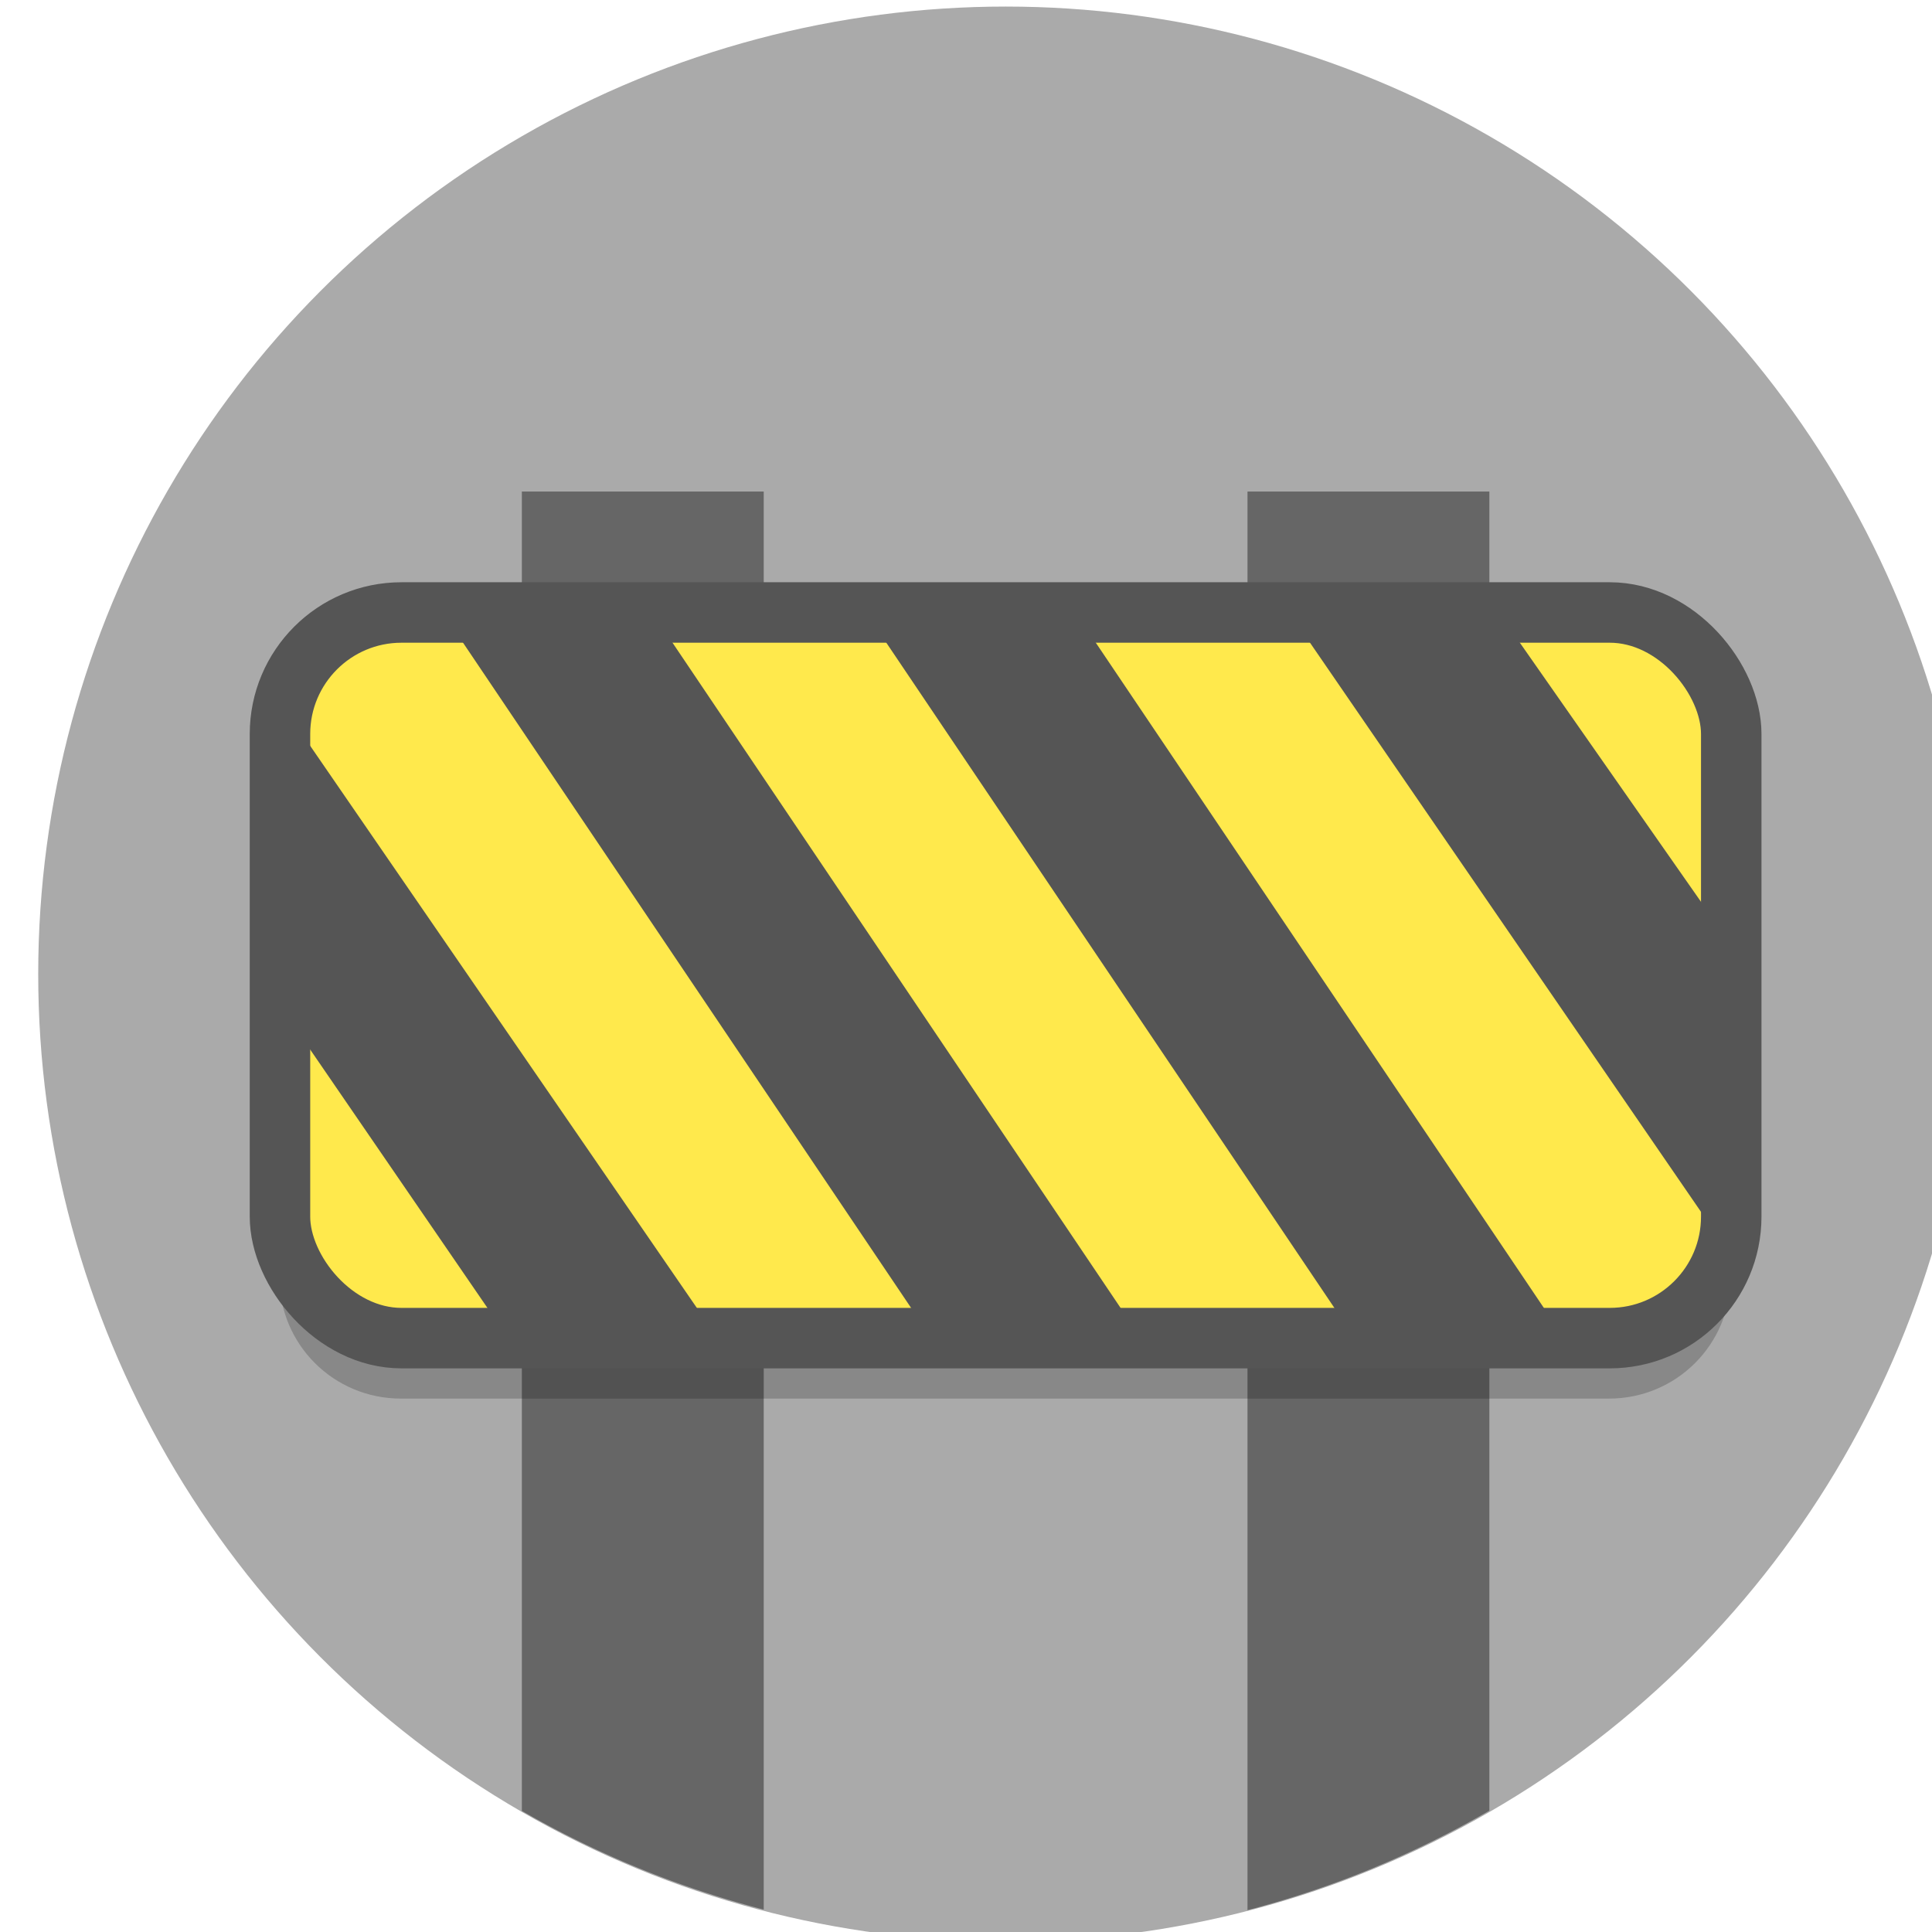 <?xml version="1.0" encoding="UTF-8" standalone="no"?>
<svg
   xmlns:dc="http://purl.org/dc/elements/1.1/"
   xmlns:cc="http://creativecommons.org/ns#"
   xmlns:rdf="http://www.w3.org/1999/02/22-rdf-syntax-ns#"
   xmlns:svg="http://www.w3.org/2000/svg"
   xmlns="http://www.w3.org/2000/svg"
   id="svg8"
   version="1.1"
   viewBox="0 0 33.867 33.867"
   height="128"
   width="128">
  <defs
     id="defs2" />
  <g
     transform="translate(0,-263.133)"
     id="layer1">
    <g
       transform="matrix(0.265,0,0,0.265,-425.476,190.261)"
       id="building_construction">
      <circle
         class="st0"
         cx="1672.098"
         cy="339.423"
         r="64"
         id="circle4-6"
         style="fill:#aaaaaa;fill-opacity:1" />
      <g
         id="g6134">
        <path
           style="fill:#666666;fill-opacity:1"
           d="m 1640.09,307.504 v 87.273 a 64,64 0 0 0 16,6.529 v -93.803 z"
           id="circle4-6-0" />
        <path
           style="fill:#666666;fill-opacity:1"
           d="m 1688.09,307.504 v 93.84 a 64,64 0 0 0 16,-6.582 v -87.258 z"
           id="circle4-6-4" />
      </g>
      <path
         id="circle4-6-0-6"
         d="m 1632.09,319.504 c -4.456,0 -8.043,3.587 -8.043,8.043 v 31.914 c 0,4.456 3.587,8.043 8.043,8.043 h 79.914 c 4.456,0 8.043,-3.587 8.043,-8.043 v -31.914 c 0,-4.456 -3.587,-8.043 -8.043,-8.043 z"
         style="fill:#000000;fill-opacity:0.2" />
      <rect
         ry="8.043"
         y="315.504"
         x="1624.09"
         height="48"
         width="96"
         id="rect6054"
         style="fill:#555555;fill-opacity:1;stroke:none;stroke-width:4;stroke-linecap:round;stroke-linejoin:round;stroke-miterlimit:4;stroke-dasharray:none;stroke-opacity:1;paint-order:normal" />
      <path
         id="rect5928"
         d="m 1632.09,315.504 c -3.817,0 -6.987,2.648 -7.795,6.213 l 28.746,41.787 h 14.143 l -32.332,-48 z m 16.619,0 32.332,48 h 14.143 l -32.332,-48 z m 28,0 32.332,48 h 3.049 c 3.693,0 6.776,-2.479 7.705,-5.869 l -28.943,-42.131 z m 28,0 15.381,22 v -14 c 0,-4.432 -3.568,-8 -8,-8 z m -80.619,26 v 14 c 0,4.432 3.568,8 8,8 h 7.094 z"
         style="fill:#ffe94c;fill-opacity:1;stroke:none;stroke-width:4;stroke-linecap:round;stroke-linejoin:round;stroke-miterlimit:4;stroke-dasharray:none;stroke-opacity:1;paint-order:normal" />
      <rect
         ry="8.038"
         y="315.504"
         x="1624.09"
         height="48"
         width="96"
         id="rect5915-5"
         style="fill:none;fill-opacity:1;stroke:#555555;stroke-width:4;stroke-linecap:round;stroke-linejoin:round;stroke-miterlimit:4;stroke-dasharray:none;stroke-opacity:1;paint-order:stroke markers fill" />
    </g>
  </g>
</svg>
